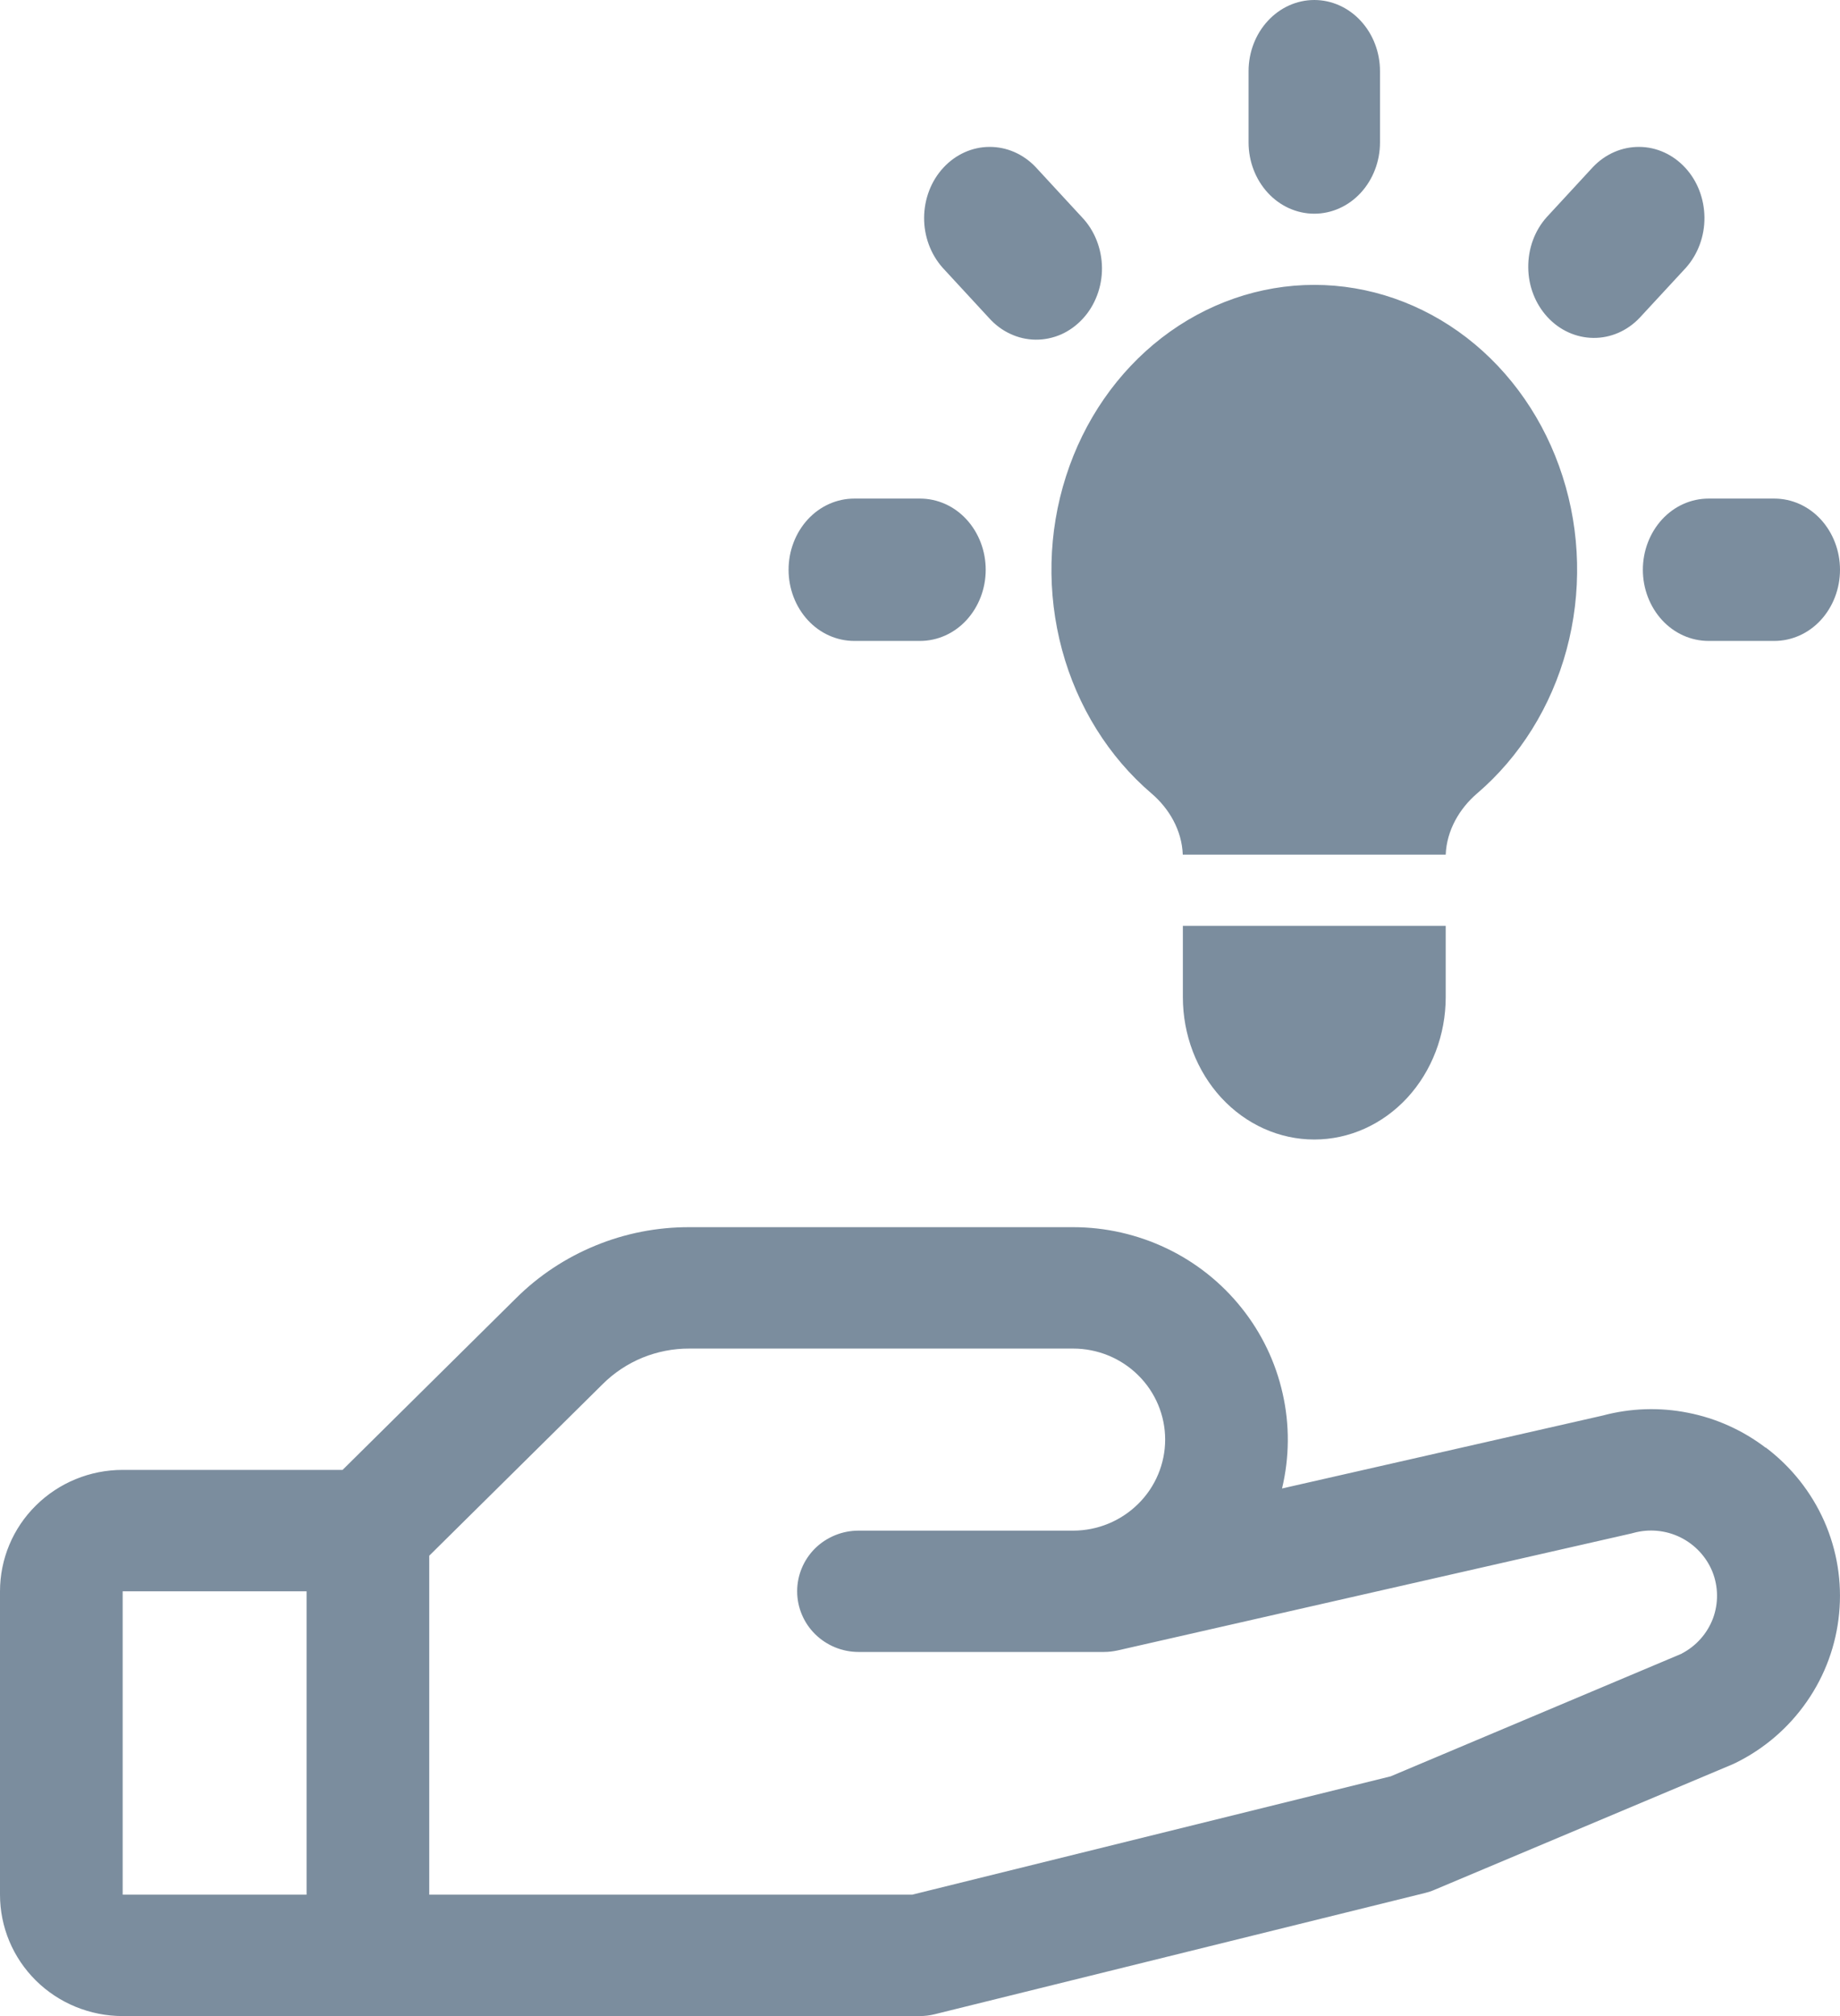 <svg width="21" height="23" viewBox="0 0 21 23" fill="none" xmlns="http://www.w3.org/2000/svg">
<path d="M15.75 0.812C15.75 0.597 15.671 0.39 15.53 0.238C15.39 0.086 15.199 0 15 0C14.801 0 14.61 0.086 14.47 0.238C14.329 0.39 14.25 0.597 14.25 0.812V1.625C14.25 1.84 14.329 2.047 14.47 2.2C14.61 2.352 14.801 2.438 15 2.438C15.199 2.438 15.39 2.352 15.53 2.2C15.671 2.047 15.75 1.84 15.75 1.625V0.812ZM19.243 3.053C19.379 2.899 19.455 2.694 19.453 2.481C19.451 2.268 19.373 2.064 19.234 1.914C19.095 1.763 18.906 1.677 18.71 1.676C18.513 1.674 18.324 1.756 18.182 1.904L17.652 2.478C17.515 2.631 17.44 2.837 17.442 3.05C17.443 3.263 17.522 3.466 17.661 3.617C17.8 3.768 17.988 3.853 18.185 3.855C18.382 3.857 18.571 3.775 18.712 3.627L19.243 3.053ZM21 6.5C21 6.715 20.921 6.922 20.78 7.075C20.64 7.227 20.449 7.312 20.25 7.312H19.5C19.301 7.312 19.11 7.227 18.97 7.075C18.829 6.922 18.75 6.715 18.75 6.5C18.75 6.285 18.829 6.078 18.97 5.925C19.11 5.773 19.301 5.688 19.5 5.688H20.25C20.449 5.688 20.64 5.773 20.78 5.925C20.921 6.078 21 6.285 21 6.5ZM11.287 3.627C11.357 3.705 11.439 3.767 11.531 3.809C11.622 3.852 11.721 3.874 11.82 3.875C11.92 3.876 12.019 3.855 12.111 3.815C12.203 3.774 12.287 3.713 12.357 3.637C12.428 3.561 12.483 3.47 12.521 3.37C12.559 3.27 12.578 3.163 12.577 3.055C12.576 2.948 12.555 2.841 12.516 2.742C12.477 2.643 12.42 2.553 12.348 2.478L11.818 1.904C11.676 1.756 11.487 1.674 11.29 1.676C11.094 1.677 10.905 1.763 10.766 1.914C10.627 2.064 10.549 2.268 10.547 2.481C10.545 2.694 10.621 2.899 10.757 3.053L11.287 3.627ZM11.25 6.5C11.25 6.715 11.171 6.922 11.03 7.075C10.89 7.227 10.699 7.312 10.5 7.312H9.75C9.551 7.312 9.36 7.227 9.22 7.075C9.079 6.922 9 6.715 9 6.5C9 6.285 9.079 6.078 9.22 5.925C9.36 5.773 9.551 5.688 9.75 5.688H10.5C10.699 5.688 10.89 5.773 11.03 5.925C11.171 6.078 11.25 6.285 11.25 6.5ZM13.5 11.375V10.562H16.5V11.375C16.5 11.806 16.342 12.219 16.061 12.524C15.779 12.829 15.398 13 15 13C14.602 13 14.221 12.829 13.939 12.524C13.658 12.219 13.5 11.806 13.5 11.375ZM16.5 9.75C16.511 9.474 16.656 9.225 16.858 9.052C17.347 8.634 17.704 8.061 17.879 7.413C18.054 6.764 18.039 6.073 17.834 5.435C17.63 4.797 17.247 4.244 16.739 3.852C16.231 3.461 15.623 3.25 15 3.25C14.377 3.25 13.769 3.461 13.261 3.852C12.753 4.244 12.37 4.797 12.166 5.435C11.961 6.073 11.946 6.764 12.121 7.413C12.296 8.061 12.653 8.634 13.142 9.052C13.345 9.225 13.489 9.474 13.499 9.75H16.501H16.5Z" fill="#7B8D9E"/>
<path d="M20.15 16.515C19.89 16.317 19.587 16.18 19.264 16.117C18.942 16.053 18.609 16.064 18.292 16.149L14.632 16.981C14.717 16.625 14.72 16.255 14.639 15.898C14.559 15.541 14.399 15.207 14.169 14.92C13.94 14.633 13.648 14.401 13.315 14.242C12.982 14.083 12.617 14 12.248 14H7.868C7.501 13.999 7.136 14.07 6.796 14.21C6.457 14.349 6.148 14.553 5.889 14.811L3.91 16.769H1.4C1.029 16.769 0.672 16.915 0.41 17.175C0.147 17.434 0 17.787 0 18.154L0 21.615C0 21.983 0.147 22.335 0.41 22.595C0.672 22.854 1.029 23 1.4 23H10.498C10.555 23 10.612 22.993 10.668 22.979L16.267 21.595C16.302 21.586 16.337 21.575 16.371 21.56L19.771 20.129L19.81 20.111C20.137 19.95 20.416 19.709 20.623 19.41C20.83 19.112 20.956 18.767 20.99 18.407C21.025 18.048 20.966 17.685 20.82 17.354C20.673 17.023 20.444 16.734 20.154 16.515H20.15ZM1.4 18.154H3.499V21.615H1.4V18.154ZM19.197 18.864L15.872 20.265L10.411 21.615H4.899V17.748L6.879 15.79C7.008 15.661 7.163 15.559 7.332 15.489C7.502 15.42 7.684 15.384 7.868 15.385H12.248C12.526 15.385 12.793 15.494 12.99 15.689C13.187 15.883 13.298 16.148 13.298 16.423C13.298 16.698 13.187 16.963 12.99 17.157C12.793 17.352 12.526 17.462 12.248 17.462H9.798C9.613 17.462 9.435 17.535 9.303 17.664C9.172 17.794 9.098 17.97 9.098 18.154C9.098 18.337 9.172 18.514 9.303 18.643C9.435 18.773 9.613 18.846 9.798 18.846H12.598C12.65 18.846 12.703 18.84 12.754 18.829L18.616 17.495L18.643 17.488C18.822 17.439 19.013 17.457 19.179 17.539C19.345 17.621 19.475 17.761 19.544 17.931C19.612 18.102 19.614 18.292 19.55 18.464C19.485 18.636 19.358 18.779 19.194 18.864H19.197Z" fill="#7B8D9E"/>
</svg>

